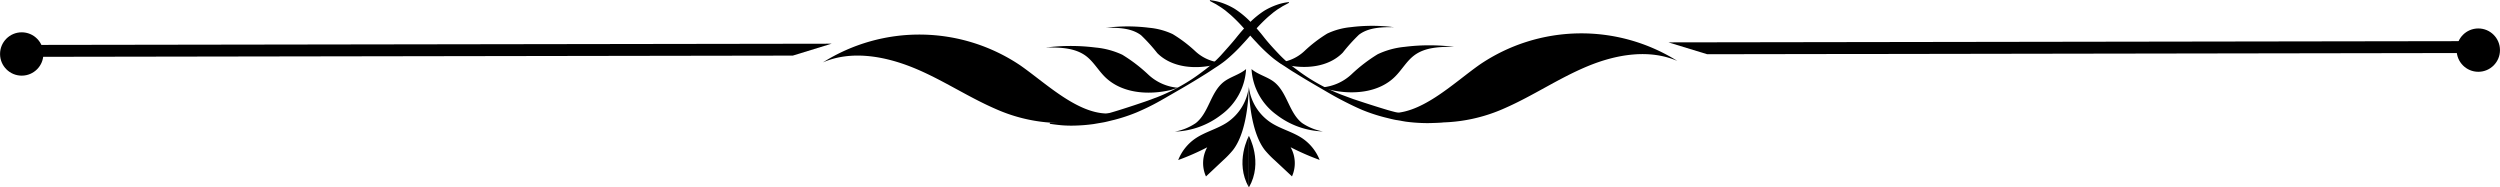 <svg id="Layer_1" data-name="Layer 1" xmlns="http://www.w3.org/2000/svg" viewBox="0 0 417.69 31.31"><title>1_black</title><path d="M292.46,296.8a27.08,27.08,0,0,1-15-2.08c-4.73-2.05-9.06-5-13.84-6.92s-10.31-2.89-15-.84a30.22,30.22,0,0,1,32.95.47c4.52,3.14,10.17,8.74,15.62,8-.56.34-1.92.68-2.48,1C294.63,296.48,293,296.71,292.46,296.8Z" transform="translate(-111.14 -276.53)"/><path d="M306.77,291.56c-3.82.91-8.28.56-11.06-2.22-1.1-1.1-1.88-2.51-3.12-3.45-1.86-1.39-4.36-1.45-6.68-1.42a32.93,32.93,0,0,1,8.26,0,13.48,13.48,0,0,1,4.49,1.21A26.41,26.41,0,0,1,303,289a8.22,8.22,0,0,0,4.94,2.19Z" transform="translate(-111.14 -276.53)"/><path d="M314.14,287.35c-3.33.8-7.22.48-9.64-1.94a28.91,28.91,0,0,0-2.72-3c-1.62-1.21-3.8-1.26-5.83-1.24a28.72,28.72,0,0,1,7.2,0,11.76,11.76,0,0,1,3.92,1.06,23,23,0,0,1,3.82,2.9A7.17,7.17,0,0,0,315.2,287Z" transform="translate(-111.14 -276.53)"/><path d="M320.24,288.07c1.08.94,2.73,1.3,3.84,2.21,2.14,1.75,2.43,5.1,4.6,6.8a9.11,9.11,0,0,0,3.49,1.41,13.4,13.4,0,0,1-7.76-2.79A10.15,10.15,0,0,1,320.24,288.07Z" transform="translate(-111.14 -276.53)"/><path d="M319.79,291a8.31,8.31,0,0,0,3.66,6c1.66,1.09,3.67,1.55,5.31,2.66a7.84,7.84,0,0,1,2.86,3.59,41.63,41.63,0,0,1-4.85-2.12A5.42,5.42,0,0,1,327,306l-2.86-2.67a15.86,15.86,0,0,1-1.68-1.73c-2-2.57-2.6-7.33-2.67-10.6Z" transform="translate(-111.14 -276.53)"/><path d="M319.33,288.07c-1.08.94-2.73,1.31-3.83,2.22-2.13,1.76-2.41,5.11-4.58,6.81a9.11,9.11,0,0,1-3.48,1.42,13.4,13.4,0,0,0,7.75-2.82A10.15,10.15,0,0,0,319.33,288.07Z" transform="translate(-111.14 -276.53)"/><path d="M319.79,291a8.31,8.31,0,0,1-3.64,6c-1.66,1.09-3.67,1.56-5.31,2.68a7.84,7.84,0,0,0-2.85,3.59,41.62,41.62,0,0,0,4.85-2.13,5.42,5.42,0,0,0-.21,4.87l2.85-2.68a15.86,15.86,0,0,0,1.67-1.74c2-2.58,2.57-7.34,2.63-10.61Z" transform="translate(-111.14 -276.53)"/><path d="M286.58,297l.52,0c.34,0,.84,0,1.47-.09s1.37-.12,2.23-.28,1.82-.31,2.86-.51,2.16-.51,3.33-.85,2.39-.74,3.67-1.16l1.93-.65,2-.74a30.89,30.89,0,0,0,3.86-1.85,30.17,30.17,0,0,0,3.58-2.36,21.11,21.11,0,0,0,3.09-2.73c.89-1,1.74-1.93,2.51-2.88a28.67,28.67,0,0,1,2.35-2.64,14.9,14.9,0,0,1,2.38-1.93,11.36,11.36,0,0,1,2.13-1,8.53,8.53,0,0,1,1.47-.38l.52-.08,0,.14-.46.25-.55.29c-.21.13-.44.29-.7.44s-.53.37-.83.58l-.91.76a26.49,26.49,0,0,0-2,2c-.7.78-1.44,1.68-2.3,2.59a26.83,26.83,0,0,1-2.88,2.75,19.88,19.88,0,0,1-1.73,1.21c-.59.39-1.17.79-1.79,1.16-1.21.76-2.45,1.51-3.71,2.24s-2.51,1.45-3.76,2.16-2.53,1.32-3.79,1.86a28.57,28.57,0,0,1-3.75,1.25c-.61.14-1.21.31-1.79.42l-1.69.29a27.71,27.71,0,0,1-3,.25,20.13,20.13,0,0,1-2.32-.05c-1.26-.12-2-.25-2-.25Z" transform="translate(-111.14 -276.53)"/><path d="M353.3,296.77s-.71.14-2,.26a20.11,20.11,0,0,1-2.32.06,27.69,27.69,0,0,1-3-.24l-1.69-.29c-.58-.11-1.17-.27-1.79-.42a28.57,28.57,0,0,1-3.76-1.24c-1.26-.54-2.53-1.17-3.8-1.84s-2.51-1.42-3.77-2.15-2.5-1.47-3.71-2.23c-.62-.36-1.2-.77-1.79-1.15a19.89,19.89,0,0,1-1.73-1.2,26.84,26.84,0,0,1-2.89-2.74c-.87-.9-1.6-1.8-2.31-2.58a26.47,26.47,0,0,0-2-2l-.91-.76c-.3-.21-.57-.42-.83-.58s-.5-.31-.7-.44l-.55-.29-.46-.25,0-.14.52.08a8.54,8.54,0,0,1,1.47.37,11.36,11.36,0,0,1,2.14,1,14.92,14.92,0,0,1,2.39,1.92,28.68,28.68,0,0,1,2.35,2.63c.77,1,1.62,1.93,2.52,2.88a21.1,21.1,0,0,0,3.1,2.72,30.16,30.16,0,0,0,3.58,2.35,30.89,30.89,0,0,0,3.87,1.84l2,.74,1.94.64c1.27.41,2.5.8,3.67,1.15s2.3.6,3.33.84,2,.39,2.87.5,1.61.18,2.23.27,1.13.05,1.47.09l.52,0Z" transform="translate(-111.14 -276.53)"/><path d="M347.56,296.72a27.08,27.08,0,0,0,15-2.12c4.73-2.07,9-5,13.82-7s10.3-2.92,15-.89a30.22,30.22,0,0,0-32.95.57c-4.51,3.15-10.14,8.77-15.6,8.08.56.33,1.92.67,2.48,1C345.38,296.41,347,296.62,347.56,296.72Z" transform="translate(-111.14 -276.53)"/><path d="M333.29,291.52c3.82.9,8.28.53,11-2.26,1.09-1.1,1.87-2.52,3.11-3.46,1.85-1.4,4.35-1.46,6.67-1.44a32.93,32.93,0,0,0-8.26,0,13.48,13.48,0,0,0-4.49,1.23,26.41,26.41,0,0,0-4.36,3.34,8.22,8.22,0,0,1-4.93,2.2Z" transform="translate(-111.14 -276.53)"/><path d="M325.84,287.33c3.34.79,7.22.46,9.64-2a28.93,28.93,0,0,1,2.71-3c1.61-1.22,3.8-1.27,5.82-1.26a28.72,28.72,0,0,0-7.2,0,11.76,11.76,0,0,0-3.92,1.07,23,23,0,0,0-3.81,2.92,7.17,7.17,0,0,1-4.3,1.92Z" transform="translate(-111.14 -276.53)"/><path d="M319.8,299.23s2.44,4.4,0,8.61Z" transform="translate(-111.14 -276.53)"/><path d="M319.8,299.23s-2.42,4.4,0,8.61Z" transform="translate(-111.14 -276.53)"/><polygon points="138.94 7.3 2.76 7.51 2.77 9.5 132.46 9.29 138.94 7.3"/><circle cx="114.77" cy="285.55" r="3.62" transform="translate(-111.59 -276.35) rotate(-0.09)"/><polygon points="278.75 7.08 414.92 6.87 414.92 8.85 285.23 9.06 278.75 7.08"/><circle cx="525.21" cy="284.91" r="3.62" transform="translate(-111.59 -275.71) rotate(-0.09)"/></svg>